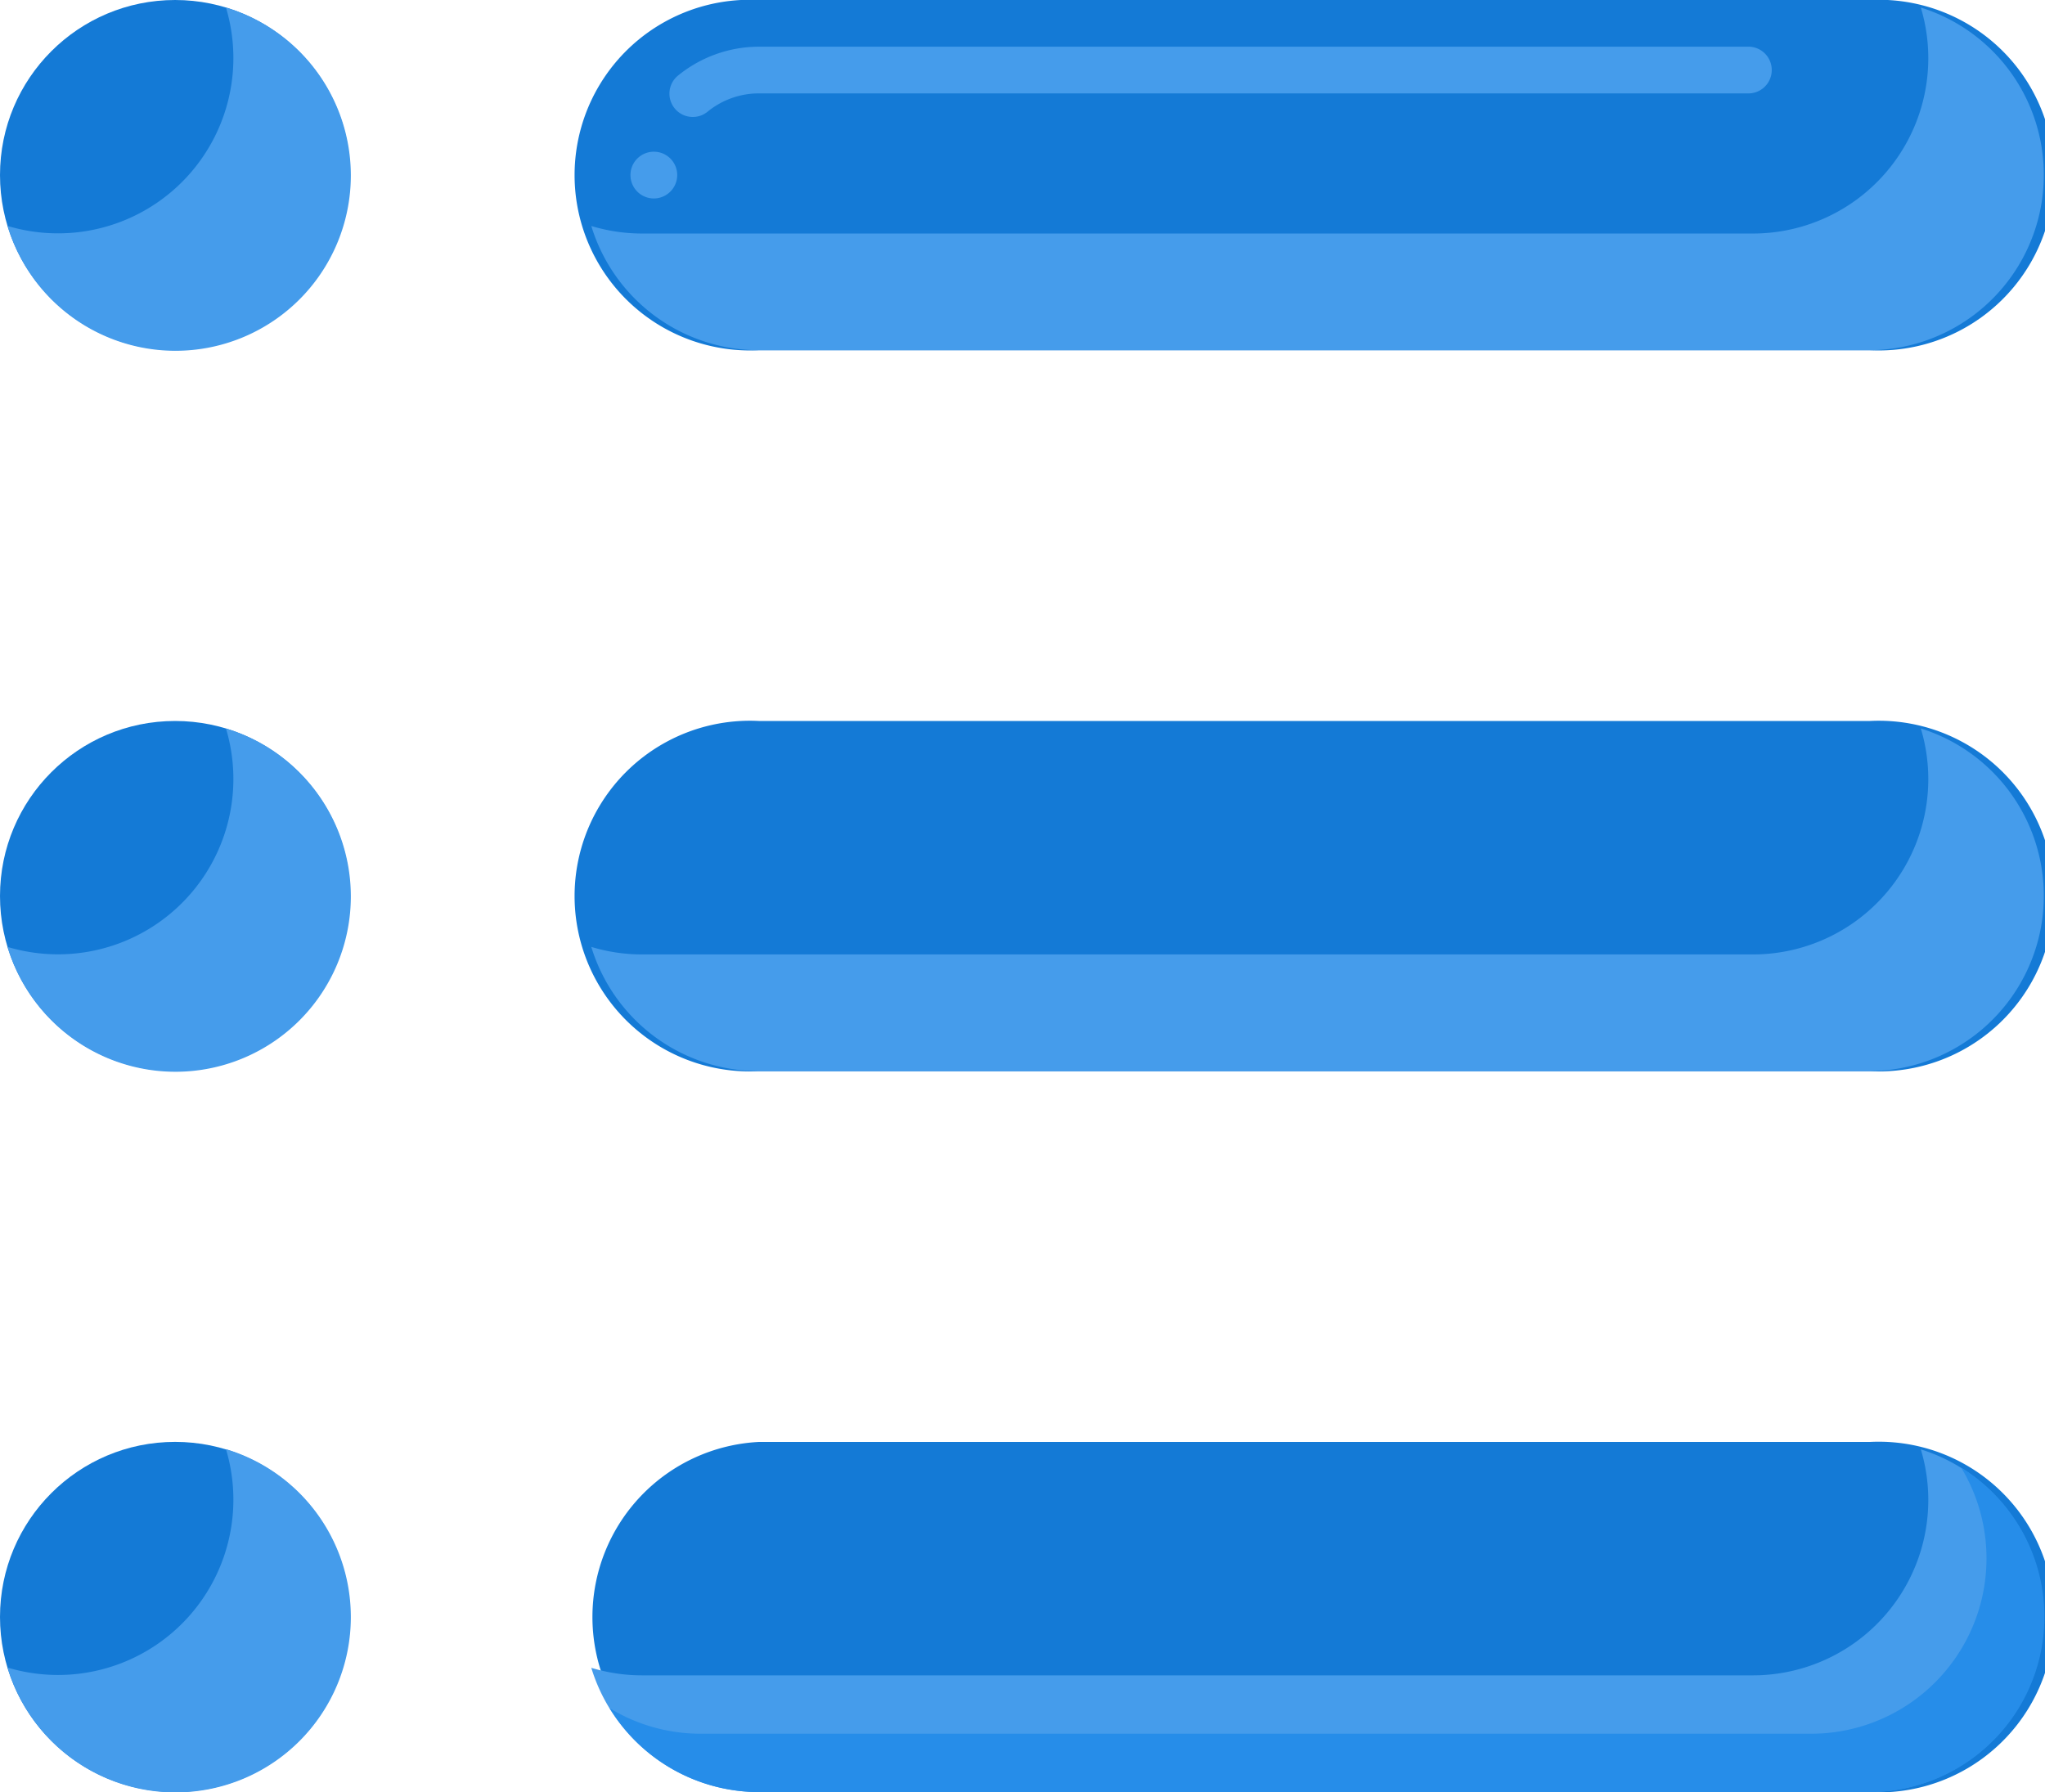 <svg xmlns="http://www.w3.org/2000/svg" width="31.486" height="27.597" viewBox="0 0 31.486 27.597"><defs><style>.a{fill:#147ad6;}.b{fill:#459ceb;}.c{fill:#268de9;}</style></defs><g transform="translate(-40.422 -51.223)"><g transform="translate(49.41 51.223)"><g transform="translate(0 0)"><path class="a" d="M110.224,56.635H93.118a2.7,2.7,0,1,1,0-5.393h17.105a2.7,2.7,0,1,1,0,5.393Z" transform="translate(-90.422 -51.242)"/></g><g transform="translate(0.719 0.719)"><path class="b" d="M94.78,57.577a.36.36,0,1,1,.36-.36A.361.361,0,0,1,94.78,57.577Zm.6-1.255a.359.359,0,0,1-.227-.638A1.977,1.977,0,0,1,96.4,55.24h15.251a.36.36,0,0,1,0,.719H96.4a1.25,1.25,0,0,0-.793.282A.356.356,0,0,1,95.378,56.322Z" transform="translate(-94.42 -55.24)"/></g><g transform="translate(0.116 0.116)"><path class="b" d="M111.535,51.885a2.7,2.7,0,0,1-2.581,3.48H91.848a2.7,2.7,0,0,1-.783-.116,2.7,2.7,0,0,0,2.581,1.913h17.105a2.7,2.7,0,0,0,.783-5.277Z" transform="translate(-91.065 -51.885)"/></g><g transform="translate(0 11.102)"><path class="a" d="M110.224,118.393H93.118a2.7,2.7,0,1,1,0-5.393h17.105a2.7,2.7,0,1,1,0,5.393Z" transform="translate(-90.422 -113)"/></g><g transform="translate(0.116 11.217)"><path class="b" d="M111.535,113.643a2.7,2.7,0,0,1-2.581,3.48H91.848a2.7,2.7,0,0,1-.783-.116,2.7,2.7,0,0,0,2.581,1.913h17.105a2.7,2.7,0,0,0,.783-5.277Z" transform="translate(-91.065 -113.643)"/></g><g transform="translate(0 22.204)"><path class="a" d="M110.224,180.151H93.118a2.7,2.7,0,0,1,0-5.393h17.105a2.7,2.7,0,1,1,0,5.393Z" transform="translate(-90.422 -174.758)"/></g><g transform="translate(0.116 22.319)"><path class="b" d="M111.535,175.4a2.7,2.7,0,0,1-2.581,3.48H91.848a2.7,2.7,0,0,1-.783-.116,2.7,2.7,0,0,0,2.581,1.913h17.105a2.7,2.7,0,0,0,.783-5.277Z" transform="translate(-91.065 -175.401)"/></g><g transform="translate(0.394 22.597)"><path class="c" d="M113.425,176.949a2.7,2.7,0,0,1-2.3,4.1H94.017a2.683,2.683,0,0,1-1.4-.394,2.7,2.7,0,0,0,2.3,1.293h17.105a2.7,2.7,0,0,0,1.4-5Z" transform="translate(-92.613 -176.949)"/></g></g><g transform="translate(40.422 62.325)"><circle class="a" cx="2.696" cy="2.696" r="2.696" transform="translate(0)"/></g><g transform="translate(40.422 51.223)"><circle class="a" cx="2.696" cy="2.696" r="2.696" transform="translate(0)"/></g><g transform="translate(40.538 62.441)"><path class="b" d="M44.432,113.647a2.7,2.7,0,0,1-3.363,3.363,2.7,2.7,0,1,0,3.363-3.363Z" transform="translate(-41.069 -113.647)"/></g><g transform="translate(40.538 51.339)"><path class="b" d="M44.432,113.647a2.7,2.7,0,0,1-3.363,3.363,2.7,2.7,0,1,0,3.363-3.363Z" transform="translate(-41.069 -113.647)"/></g><g transform="translate(40.422 73.426)"><circle class="a" cx="2.696" cy="2.696" r="2.696" transform="translate(0)"/></g><g transform="translate(40.538 73.543)"><path class="b" d="M44.432,175.4a2.7,2.7,0,0,1-3.363,3.363,2.7,2.7,0,1,0,3.363-3.363Z" transform="translate(-41.069 -175.405)"/></g></g></svg>